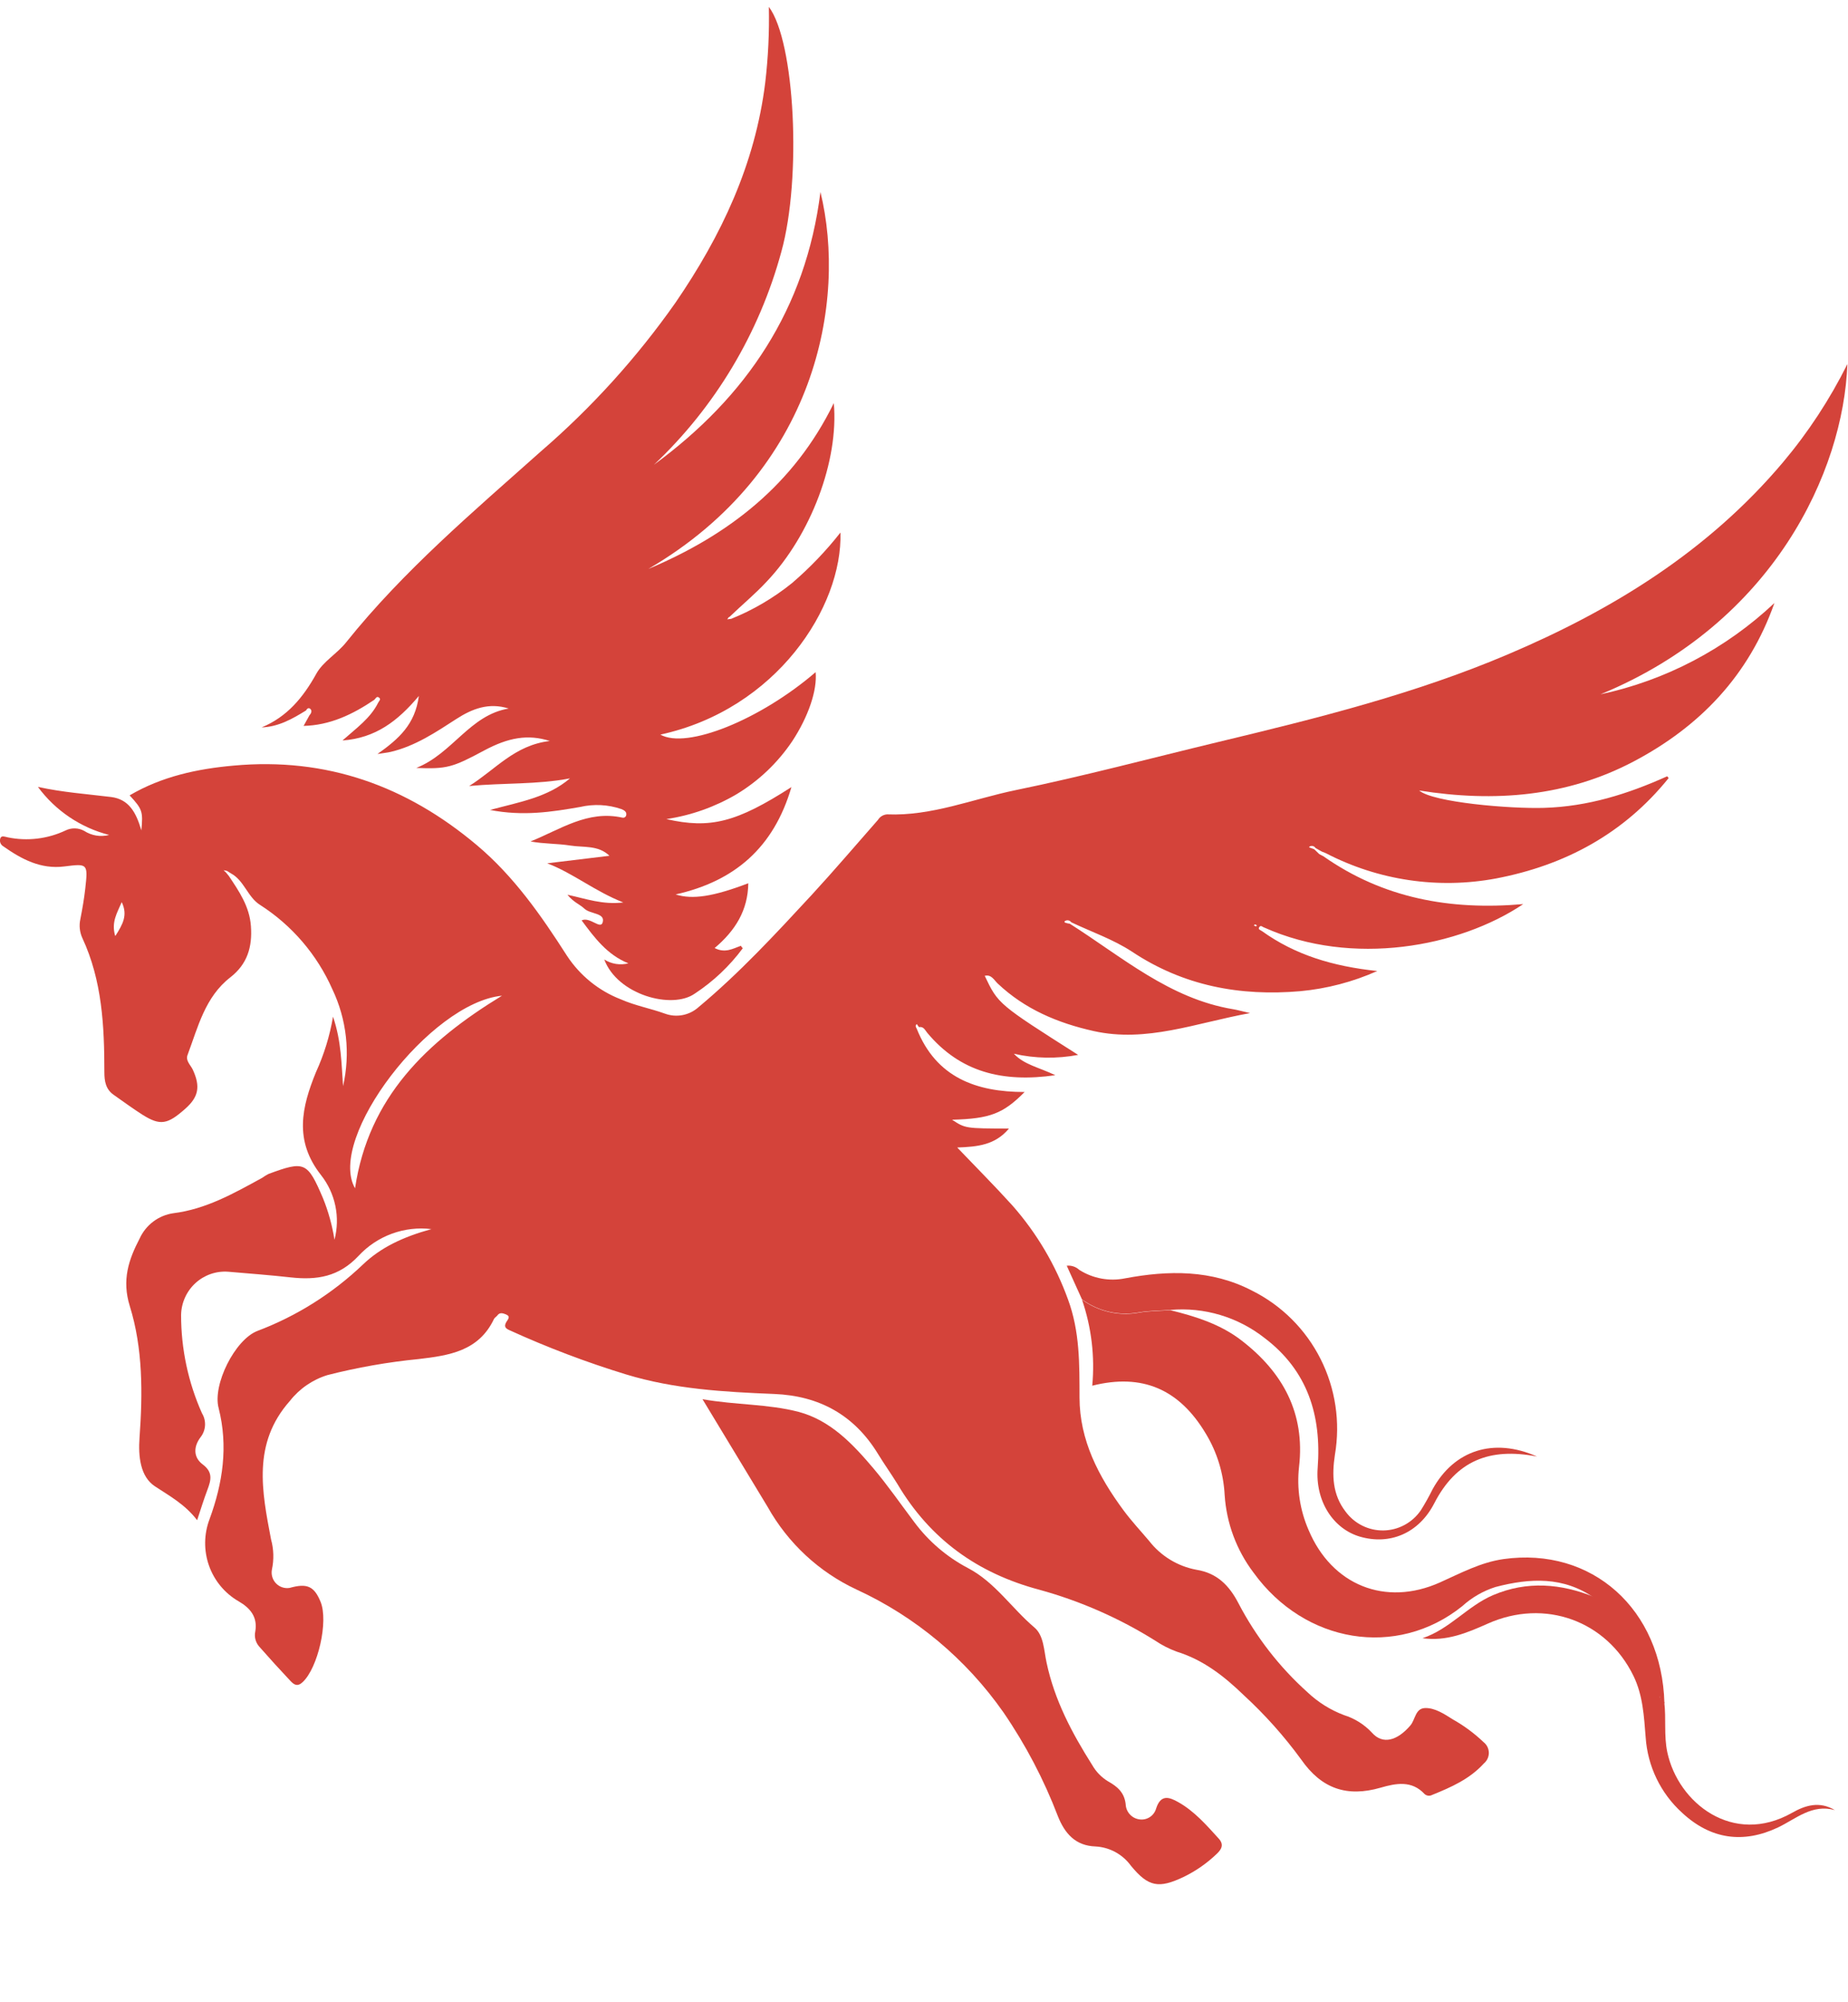 <svg width="617" height="668" viewBox="0 0 617 668" fill="none" xmlns="http://www.w3.org/2000/svg">
<g clip-path="url(#clip0_35_290)">
<path d="M557.127 259.646C542.164 278.189 522.554 288.746 499.512 293.15C480.161 296.77 460.164 293.805 442.671 284.722L441.311 284.174L439.218 282.994C439.04 282.699 438.763 282.477 438.437 282.369C438.111 282.261 437.757 282.273 437.439 282.404C437.272 282.404 437.167 282.636 437.042 282.741L438.8 283.415L440.495 285.038L441.855 285.754C461.779 299.725 484.109 303.855 508.574 301.706C487.185 316.077 451.419 322.672 422.183 309.566C421.597 309.439 420.99 308.575 420.446 309.376C419.902 310.177 420.864 310.387 421.346 310.725C432.396 318.648 444.911 322.462 459.832 324.042C451.704 327.663 443.046 329.933 434.195 330.764C414.063 332.513 395.164 329.036 377.899 317.552C371.62 313.443 364.442 310.998 357.661 307.774C357.46 307.488 357.169 307.278 356.835 307.178C356.501 307.079 356.143 307.096 355.82 307.227C355.317 307.416 355.254 307.753 355.694 307.922C356.178 308.079 356.676 308.192 357.18 308.259C374.571 319.28 390.456 333.272 411.719 336.791C413.121 337.022 414.481 337.423 417.369 338.076C399.12 341.405 382.817 348.001 365.174 344.081C353.162 341.405 342.153 336.769 333.112 328.214C331.899 327.076 331.02 325.096 328.78 325.643C333.259 335.063 333.259 335.063 359.963 352.026C352.862 353.379 345.561 353.249 338.512 351.646C341.923 355.313 346.883 356.177 352.345 358.811C334.598 361.36 320.535 357.715 309.631 344.714C308.815 343.744 308.396 342.48 306.806 342.754L306.094 341.742C305.404 342.311 305.843 342.817 306.094 343.344C312.582 359.527 325.829 364.416 342.091 364.416C334.891 371.686 330.476 373.329 317.877 373.666C322.293 376.574 322.314 376.574 336.859 376.617C332.234 382.137 326.395 382.685 319.593 382.938C325.997 389.639 332.15 395.792 338.052 402.324C346.122 411.491 352.405 422.107 356.573 433.616C360.549 444.363 360.403 455.236 360.424 466.341C360.424 480.628 366.828 492.765 375.073 503.954C377.731 507.558 380.808 510.845 383.696 514.259C387.612 519.282 393.217 522.692 399.455 523.846C406.34 524.942 410.4 529.072 413.497 535.036C419.343 546.235 427.141 556.284 436.518 564.705C440.046 568.049 444.201 570.649 448.741 572.354C452.326 573.47 455.558 575.511 458.116 578.275C461.653 582.237 466.488 580.93 470.862 575.831C472.557 573.892 472.494 570.12 475.759 569.994C479.024 569.868 482.205 571.975 485.072 573.787C488.789 575.878 492.234 578.426 495.327 581.373C495.862 581.788 496.298 582.319 496.602 582.926C496.905 583.534 497.069 584.202 497.081 584.883C497.094 585.563 496.953 586.237 496.671 586.855C496.389 587.473 495.973 588.019 495.452 588.453C490.722 593.679 484.507 596.418 478.145 598.989C477.742 599.205 477.282 599.291 476.829 599.234C476.375 599.178 475.951 598.982 475.612 598.673C471.322 594.037 466.006 595.112 460.963 596.566C449.745 599.811 441.248 596.945 434.447 587.189C428.765 579.396 422.329 572.189 415.234 565.674C408.705 559.353 401.736 553.916 392.904 551.177C390.379 550.26 387.976 549.036 385.747 547.531C373.715 539.994 360.659 534.259 346.988 530.505C326.395 525.026 310.531 513.648 299.607 495.188C297.514 491.796 295.233 488.614 293.161 485.221C285.208 472.199 273.551 465.793 258.483 465.182C241.74 464.508 225.123 463.559 209.071 458.671C195.792 454.609 182.789 449.681 170.145 443.92C168.659 443.267 168.22 442.635 169.057 441.16C169.475 440.38 170.668 439.348 168.931 438.631C167.927 438.231 166.838 437.852 166.043 438.99C165.729 439.411 165.164 439.685 164.934 440.149C159.848 450.874 150.012 452.328 139.82 453.529C129.536 454.534 119.343 456.324 109.328 458.882C104.366 460.407 99.985 463.421 96.771 467.521C84.214 481.681 87.437 497.675 90.493 513.711C91.405 516.994 91.506 520.452 90.785 523.783C90.628 524.609 90.672 525.46 90.913 526.265C91.154 527.07 91.585 527.804 92.169 528.405C92.753 529.005 93.473 529.454 94.267 529.714C95.061 529.973 95.906 530.035 96.729 529.894C102.526 528.271 104.891 529.325 107.026 534.53C109.725 541.062 106.147 556.613 101.04 561.354C99.282 562.998 98.131 562.176 96.98 560.954C93.401 557.161 89.906 553.305 86.516 549.449C85.922 548.767 85.498 547.953 85.276 547.074C85.054 546.195 85.041 545.276 85.24 544.392C86.035 539.566 83.544 536.616 79.652 534.361C75.058 531.709 71.556 527.491 69.779 522.467C68.003 517.444 68.067 511.947 69.962 506.968C74.378 494.915 76.24 482.693 72.997 469.902C70.904 462.127 78.417 447.06 85.93 444.152C99.029 439.205 111.012 431.668 121.173 421.984C127.138 416.274 134.609 412.755 144.048 410.163C139.589 409.624 135.067 410.148 130.846 411.693C126.625 413.238 122.825 415.76 119.75 419.055C113.116 426.157 105.728 427.231 97.085 426.283C90.158 425.504 83.189 424.998 76.157 424.387C74.173 424.243 72.181 424.508 70.302 425.165C68.423 425.822 66.697 426.857 65.228 428.208C63.76 429.558 62.58 431.196 61.76 433.021C60.94 434.845 60.498 436.819 60.461 438.821C60.453 450.124 62.828 461.299 67.43 471.609C68.174 472.823 68.531 474.237 68.453 475.661C68.374 477.085 67.864 478.451 66.99 479.574C64.542 482.777 64.542 486.338 67.66 488.677C71.155 491.29 70.485 493.882 69.271 497.106C68.058 500.33 67.178 503.175 65.818 507.305C61.737 501.974 56.589 499.213 51.713 495.989C46.836 492.765 46.125 486.043 46.585 479.764C47.653 465.013 47.736 449.989 43.32 435.808C40.642 427.147 42.944 420.341 46.627 413.303C47.646 411.072 49.202 409.133 51.153 407.662C53.105 406.19 55.39 405.232 57.803 404.874C68.79 403.525 78.103 398.215 87.542 393.053C88.207 392.573 88.907 392.144 89.634 391.767C101.731 387.279 102.652 387.721 107.842 399.859C109.647 404.316 110.933 408.969 111.672 413.724C112.643 410.02 112.742 406.138 111.961 402.389C111.18 398.639 109.54 395.125 107.172 392.125C98.11 380.62 100.726 369.452 105.498 357.778C108.193 351.889 110.107 345.669 111.19 339.277C113.995 347.558 113.995 355.018 114.539 362.456C117.023 351.578 115.761 340.172 110.96 330.111C105.84 318.548 97.447 308.763 86.83 301.98C82.644 299.346 81.535 293.804 77.078 291.444L75.822 290.643L74.65 290.39L75.445 291.149L76.408 292.329C79.84 297.47 83.314 302.506 83.775 309.06C84.277 315.993 82.603 321.703 76.931 326.128C68.455 332.682 66.111 342.733 62.616 352.068C61.884 353.985 63.642 355.397 64.374 356.977C66.969 362.583 66.3 366.059 61.905 369.958C55.94 375.268 53.533 375.71 47.673 372.065C44.346 369.958 41.186 367.619 37.963 365.364C35.305 363.51 34.845 360.834 34.845 357.778C34.845 342.459 34.112 327.245 27.499 313.042C26.596 311.065 26.361 308.845 26.829 306.721C27.478 303.37 28.085 299.999 28.462 296.585C29.403 288.156 29.299 288.156 21.451 289.147C13.602 290.137 7.198 286.724 1.067 282.404C0.606 282.13 0.261 281.696 0.095 281.184C-0.071 280.672 -0.045 280.117 0.167 279.622C0.564 278.737 1.757 279.264 2.594 279.433C9.135 280.782 15.935 279.962 21.974 277.094C22.934 276.636 23.988 276.413 25.049 276.443C26.111 276.472 27.151 276.753 28.085 277.262C29.311 278.06 30.687 278.594 32.128 278.83C33.569 279.065 35.042 278.998 36.456 278.632C26.927 276.204 18.523 270.54 12.661 262.596C20.844 264.408 29.006 264.977 37.084 265.968C43.007 266.705 45.455 271.088 47.192 277.115C47.799 270.793 47.527 270.035 43.279 265.42C54.057 259.098 65.881 256.57 77.957 255.495C108.993 252.65 135.676 262.238 159.221 282.046C171.568 292.434 180.672 305.478 189.294 318.943C193.646 325.569 199.946 330.66 207.313 333.503C212.106 335.611 217.171 336.517 221.963 338.245C223.848 338.945 225.886 339.119 227.86 338.748C229.835 338.377 231.674 337.475 233.181 336.137C246.889 324.716 258.943 311.673 271.019 298.629C278.553 290.453 285.773 281.961 293.119 273.617C293.445 273.081 293.895 272.632 294.431 272.309C294.967 271.987 295.572 271.799 296.195 271.762C311.117 272.374 324.888 266.6 339.119 263.671C361.826 259.014 384.261 253.008 406.821 247.593C439.574 239.733 472.243 231.62 503.363 218.408C538.439 203.531 570.333 183.871 595.3 154.265C603.734 144.243 610.949 133.243 616.794 121.498C615.475 157.321 592.14 207.893 534.358 231.705C556.11 227.06 576.19 216.525 592.433 201.235C583.894 225.446 567.529 242.472 545.366 254.146C523.203 265.82 499.031 267.801 473.833 263.797C478.458 267.78 504.305 269.95 515.543 269.592C530.193 269.15 543.524 264.956 556.625 259.056C556.782 259.262 556.949 259.459 557.127 259.646ZM167.592 332.281C143.587 334.62 108.993 379.883 118.536 396.551C123.078 366.123 142.478 347.6 167.592 332.281ZM38.549 312.284C40.977 308.47 42.734 305.393 40.642 301.052C39.051 304.74 37.126 307.732 38.444 312.284H38.549ZM419.316 309.165L419.671 308.807C419.453 308.663 419.212 308.556 418.96 308.491C418.96 308.491 418.75 308.681 418.625 308.807L419.316 309.165Z" fill="#D4433A"/>
<path d="M101.332 242.304C101.981 241.124 102.651 239.944 103.299 238.742C103.906 238.089 104.241 237.225 103.676 236.635C103.111 236.045 102.546 236.382 102.19 237.078C97.649 239.88 93.024 242.535 87.352 242.746C95.891 239.206 101.227 232.737 105.622 224.814C107.883 220.726 112.612 218.113 115.626 214.278C134.733 190.445 157.901 170.849 180.503 150.704C197.487 136.075 212.608 119.385 225.52 101.016C240.839 78.68 252.119 54.826 255.489 27.58C256.477 19.19 256.882 10.741 256.703 2.294C265.43 13.863 267.69 59.441 260.888 83.948C253.51 111.165 238.782 135.79 218.341 155.087C249.148 132.519 269.05 103.165 273.926 64.056C282.8 100.489 272.587 157.131 216.437 189.877C243.141 178.624 265.074 161.809 278.384 134.52C280.1 153.675 270.745 178.519 255.991 194.07C252.077 198.284 247.62 201.951 243.56 205.87C243.12 205.976 243.204 206.207 242.806 206.692C242.702 206.692 243.664 206.566 244.146 206.502C251.46 203.557 258.3 199.537 264.446 194.576C270.368 189.504 275.779 183.857 280.603 177.718C281.356 202.456 259.277 236.72 220.476 245.148C229.266 250.1 253.752 240.26 272.315 224.308C272.901 230.314 269.887 239.185 264.488 247.382C259.65 254.558 253.315 260.584 245.925 265.04C238.708 269.285 230.752 272.103 222.485 273.343C237.135 276.672 245.904 274.438 264.237 262.659C258.335 282.867 245.255 294.077 225.582 298.481C231.212 300.273 238.139 299.198 249.838 294.752C249.713 303.749 245.548 310.514 238.6 316.372C242.032 318.163 244.669 316.603 247.348 315.613C247.523 315.917 247.742 316.194 247.997 316.435C243.584 322.386 238.164 327.507 231.986 331.564C224.41 336.959 206.182 332.028 201.745 320.186C202.93 320.942 204.256 321.447 205.642 321.668C207.028 321.889 208.444 321.822 209.803 321.471C202.729 318.647 198.48 312.916 194.19 307.142C196.953 305.836 200.469 310.261 201.201 307.858C202.206 304.592 197.12 305.119 195.132 303.244C193.667 301.832 191.511 301.137 189.46 298.587C195.739 299.935 201.138 301.979 208.107 301.158C198.522 297.386 191.365 291.401 182.701 288.093L203.482 285.585C199.757 281.961 194.818 282.867 190.444 282.172C186.07 281.476 181.633 281.645 177.134 280.802C187.054 276.819 196.22 270.266 207.814 272.858C208.059 272.921 208.317 272.892 208.541 272.775C208.765 272.658 208.938 272.463 209.028 272.226C209.426 270.983 208.463 270.392 207.438 269.992C203.008 268.475 198.246 268.234 193.688 269.297C184.166 270.961 174.622 272.436 163.593 270.287C173.618 267.611 182.889 266.073 190.298 259.751C179.352 261.858 168.302 261.205 156.645 262.301C165.456 256.801 171.818 248.646 183.58 247.277C176.255 244.938 169.725 246.118 161.626 250.458C151.036 256.148 149.174 256.654 138.982 256.274C151.141 251.449 156.833 238.595 169.851 236.446C163.175 234.338 157.608 236.551 152.376 239.922C145.47 244.39 138.647 248.962 130.485 250.901C129.459 251.154 128.392 251.238 126.027 251.617C133.143 246.581 138.584 241.777 139.84 232.252C132.766 240.681 125.337 246.307 114.349 247.108C119.079 242.894 123.683 239.691 126.278 234.465C126.55 233.917 127.325 233.369 126.53 232.779C125.734 232.189 125.42 233.137 124.96 233.538C117.761 238.405 110.143 242.072 101.248 242.24L101.332 242.304Z" fill="#D4433A"/>
<path d="M234.549 466.931C245.683 468.891 256.377 468.49 266.611 471.146C277.285 473.99 284.672 481.829 291.537 489.921C296.392 495.673 300.703 501.911 305.245 507.937C309.987 514.314 316.086 519.541 323.096 523.235C332.263 528.019 337.746 536.679 345.406 543.148C348.482 545.782 348.545 550.713 349.403 554.738C352.061 567.381 357.921 578.36 364.68 589.043C365.94 591.248 367.733 593.096 369.892 594.417C373.177 596.25 375.584 598.315 375.877 602.571C376.033 603.763 376.585 604.866 377.445 605.701C378.304 606.535 379.419 607.051 380.607 607.165C381.793 607.299 382.987 607.004 383.977 606.332C384.966 605.66 385.686 604.656 386.006 603.499C387.555 598.715 390.38 599.684 393.394 601.391C398.793 604.426 402.812 609.062 406.913 613.571C408.713 615.552 407.855 617.132 406.244 618.649C402.999 621.764 399.292 624.352 395.257 626.319C386.885 630.302 383.432 629.712 377.614 622.653C376.242 620.756 374.466 619.19 372.417 618.071C370.368 616.952 368.097 616.307 365.769 616.184C359.03 615.952 355.493 611.822 353.212 606.111C348.529 593.858 342.417 582.208 335.004 571.406C322.557 553.636 305.651 539.509 286.012 530.463C273.489 524.635 263.101 514.994 256.315 502.901C249.199 491.122 242.083 479.385 234.549 466.931Z" fill="#D4433A"/>
<path d="M554.264 566.475C554.244 566.759 554.286 567.044 554.387 567.31C554.488 567.575 554.647 567.816 554.85 568.013C555.093 568.222 555.391 568.354 555.708 568.392C554.871 536.995 531.536 516.134 501.965 520.285C494.305 521.381 487.629 525.005 480.702 528.103C462.536 536.194 444.664 529.009 436.899 510.571C434.013 503.952 432.915 496.682 433.718 489.499C435.811 471.503 428.214 457.891 414.548 447.355C407.579 441.939 399.208 439.305 390.732 437.219C387.216 437.472 383.679 437.451 380.268 438.041C376.97 438.65 373.584 438.579 370.314 437.833C367.045 437.087 363.959 435.681 361.244 433.7C364.413 442.917 365.583 452.711 364.676 462.421C381.419 458.207 393.766 463.622 402.598 478.436C406.34 484.613 408.497 491.63 408.877 498.855C409.482 508.26 412.831 517.276 418.504 524.773C435.623 548.458 466.345 553.494 488.173 536.026C491.383 533.103 495.181 530.911 499.307 529.599C510.839 526.585 522.077 526.016 532.436 533.35L533.901 534.298C535.555 535.309 545.454 544.138 554.264 566.475Z" fill="#D4433A"/>
<path d="M390.732 437.135C387.217 437.388 383.68 437.367 380.268 437.957C376.971 438.566 373.585 438.495 370.315 437.749C367.045 437.003 363.96 435.597 361.245 433.616C359.612 429.971 357.959 426.346 356.159 422.385C356.915 422.3 357.68 422.381 358.403 422.621C359.125 422.861 359.787 423.255 360.345 423.776C364.889 426.655 370.359 427.666 375.622 426.599C390.105 423.881 404.482 423.67 418.044 430.708C427.899 435.623 435.914 443.611 440.895 453.483C445.877 463.355 447.558 474.583 445.69 485.495C444.664 492.259 444.853 498.771 449.268 504.46C450.734 506.444 452.649 508.047 454.853 509.137C457.058 510.227 459.488 510.772 461.944 510.727C464.399 510.681 466.808 510.047 468.972 508.877C471.135 507.706 472.99 506.033 474.382 503.997C475.812 501.719 477.125 499.37 478.317 496.959C485.474 483.999 498.596 479.595 513.183 486.064C497.278 482.946 486.144 487.539 478.882 501.636C473.65 511.814 463.897 515.649 454.082 512.805C445.208 510.234 439.097 501.046 439.935 489.92C441.274 472.346 436.565 457.406 422.271 446.554C413.326 439.5 402.051 436.133 390.732 437.135Z" fill="#D4433A"/>
<path d="M534.564 533.855C547.33 540.788 552.646 552.293 554.215 566.138C554.32 567.107 554.592 567.844 555.659 568.034C556.329 573.555 555.492 579.139 556.664 584.702C560.284 601.749 578.659 616.078 598.29 604.973C602.768 602.423 607.456 600.991 612.605 604.046C604.966 601.939 599.671 606.954 593.665 609.82C581.966 615.362 571.104 613.781 561.582 604.91C554.44 598.432 550.086 589.407 549.444 579.75C548.878 572.754 548.544 565.758 545.363 559.247C536.384 540.851 515.749 533.307 496.684 541.842C489.777 544.918 482.934 547.805 474.918 546.688C483.938 543.717 489.987 535.941 498.484 532.317C509.806 527.492 521.191 528.419 532.408 532.991H532.617L534.564 533.855Z" fill="#D4433A"/>
<path d="M435.062 281.771C435.544 281.519 436.067 281.224 436.381 281.919C436.381 281.919 435.941 282.362 435.711 282.593C435.466 282.344 435.249 282.068 435.062 281.771Z" fill="#D4433A"/>
</g>
<defs>
<clipPath id="clip0_35_290">
<rect width="617" height="668" fill="white"/>
</clipPath>
</defs>
</svg>
